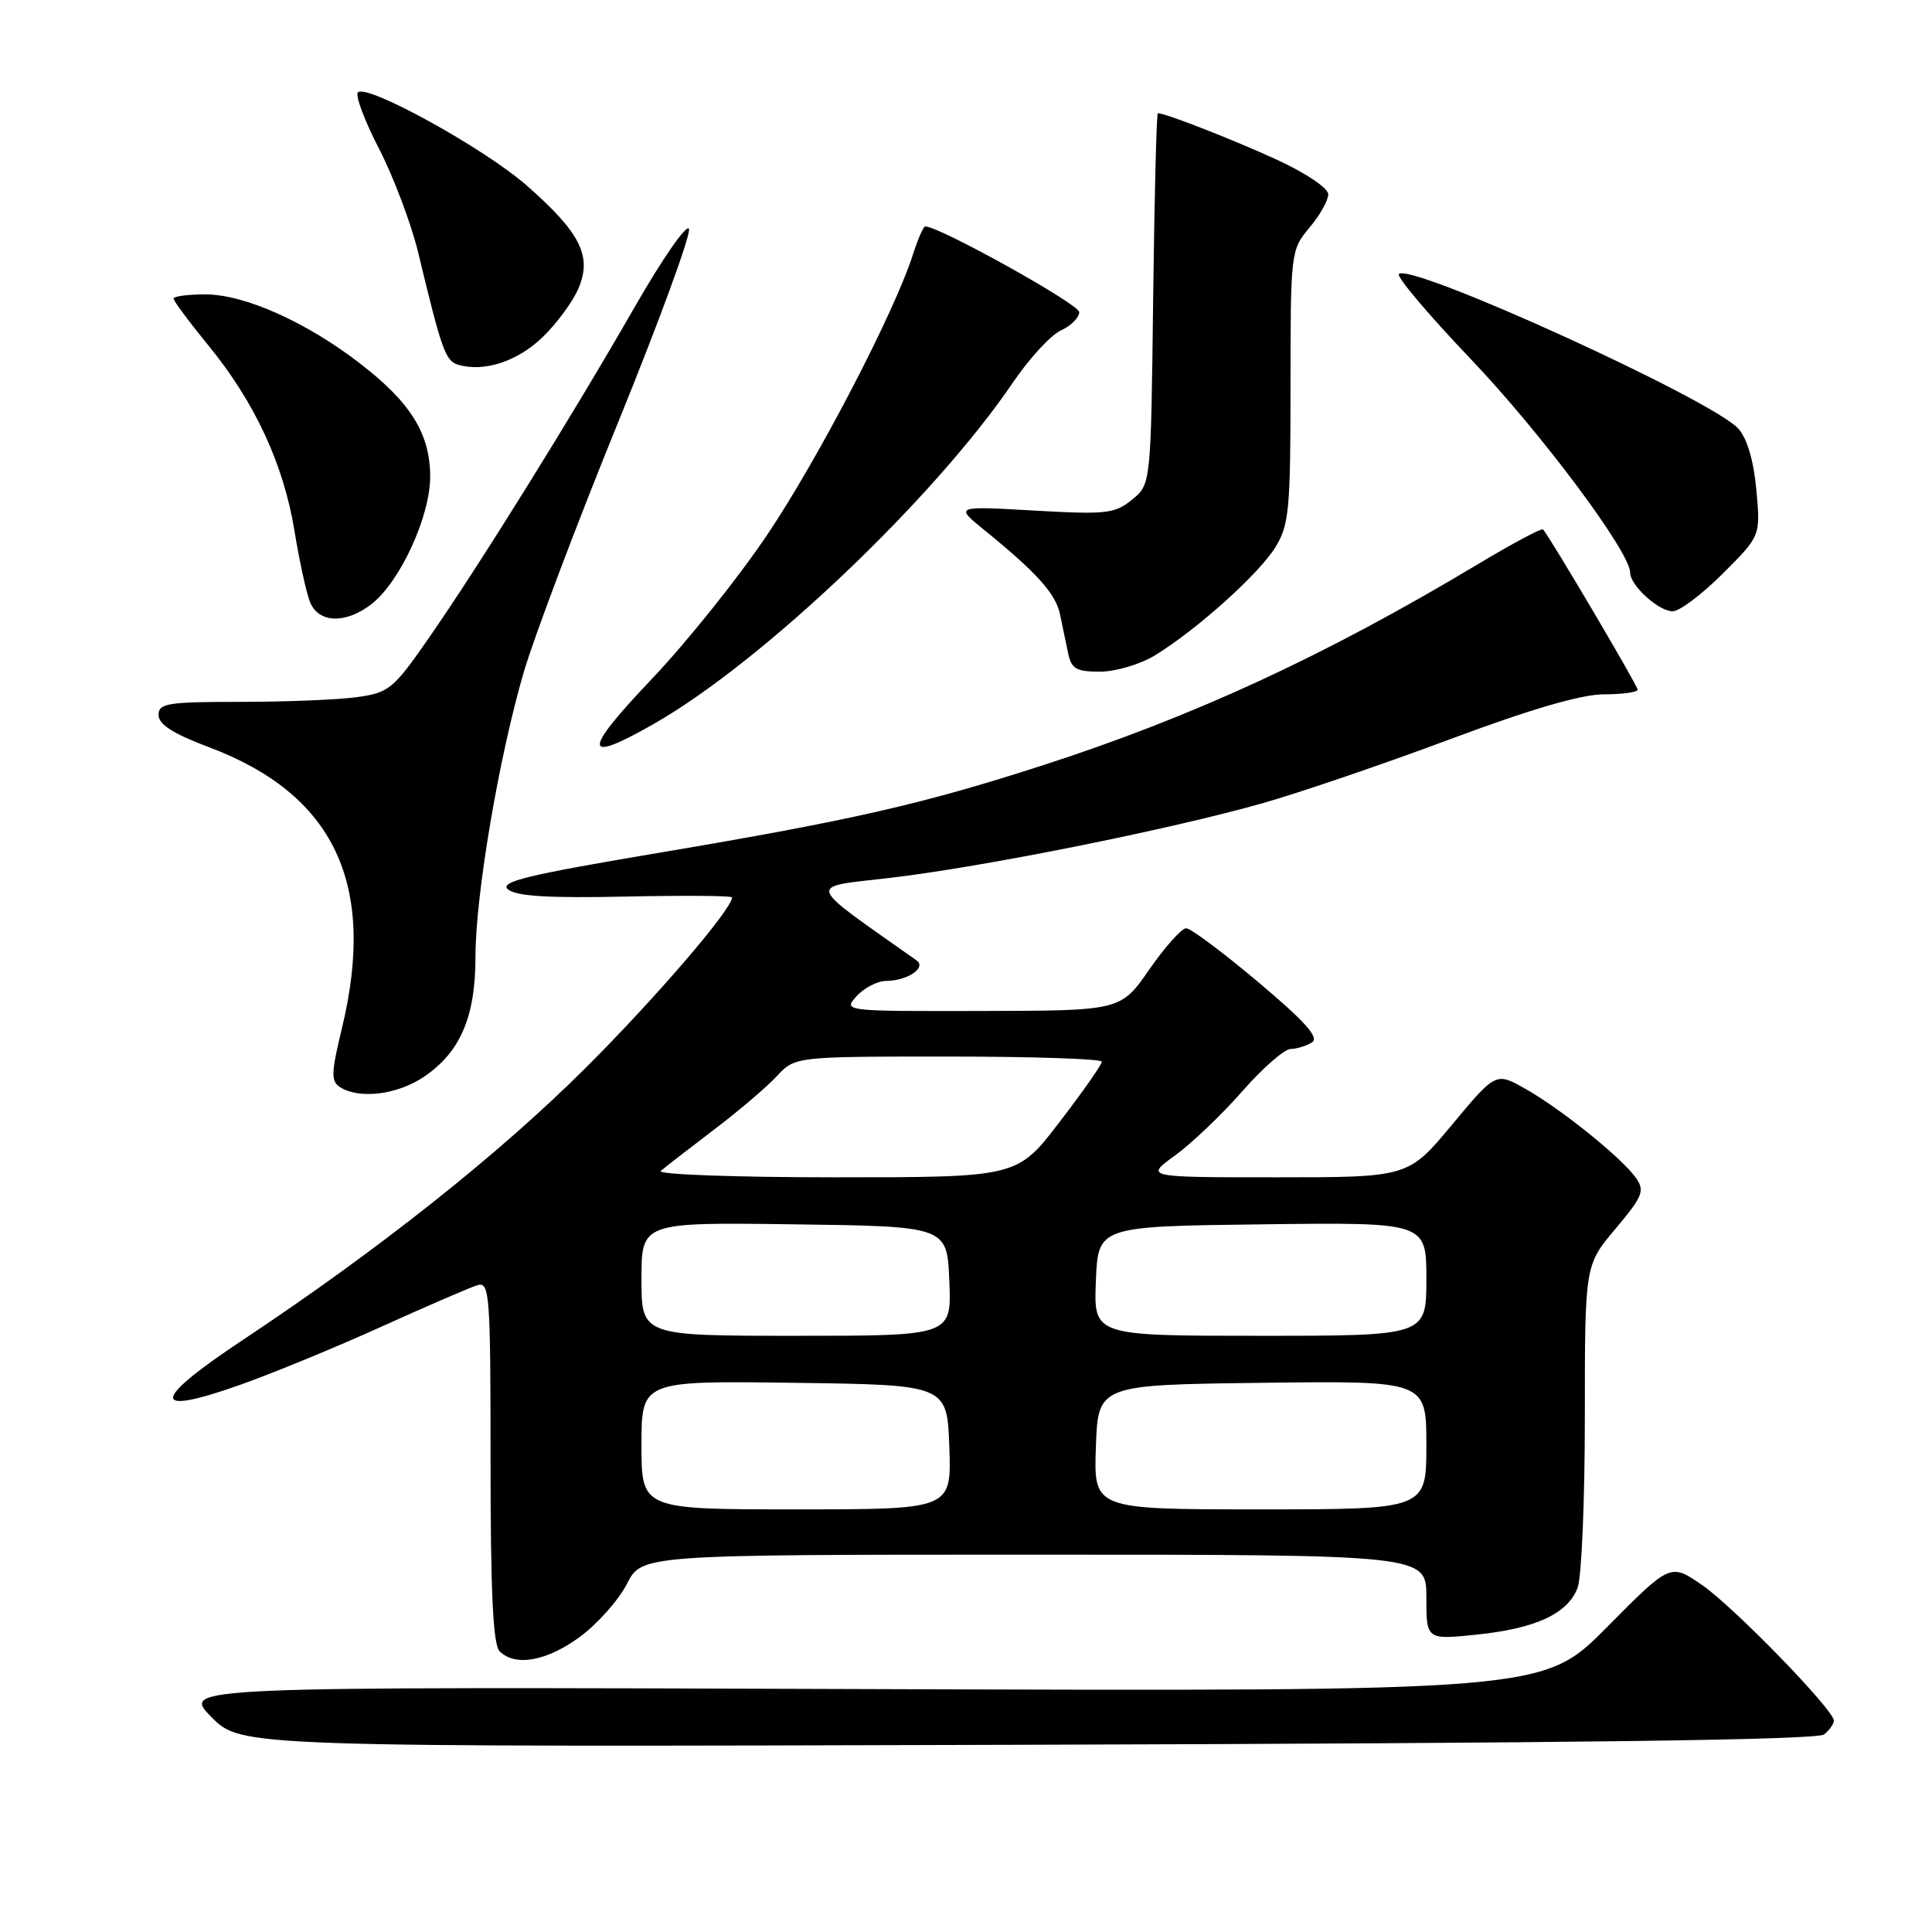 <?xml version="1.0" encoding="UTF-8" standalone="no"?>
<!DOCTYPE svg PUBLIC "-//W3C//DTD SVG 1.1//EN" "http://www.w3.org/Graphics/SVG/1.1/DTD/svg11.dtd" >
<svg xmlns="http://www.w3.org/2000/svg" xmlns:xlink="http://www.w3.org/1999/xlink" version="1.1" viewBox="0 0 256 256">
 <g >
 <path fill="currentColor"
d=" M 241.71 229.82 C 242.42 229.24 243.00 228.41 243.00 228.00 C 243.00 226.57 229.72 212.91 225.53 210.02 C 221.33 207.13 221.33 207.13 212.91 215.63 C 204.50 224.12 204.50 224.12 114.29 223.81 C 24.07 223.50 24.07 223.50 28.00 227.50 C 31.92 231.50 31.92 231.50 136.18 231.19 C 208.14 230.98 240.83 230.56 241.71 229.82 Z  M 76.84 216.89 C 79.17 215.17 81.97 212.02 83.06 209.89 C 85.04 206.00 85.04 206.00 137.02 206.00 C 189.00 206.00 189.00 206.00 189.00 211.64 C 189.00 217.28 189.00 217.28 195.63 216.60 C 203.50 215.79 207.73 213.83 209.04 210.39 C 209.57 209.00 210.00 198.82 210.00 187.75 C 210.00 167.63 210.00 167.63 214.06 162.82 C 217.67 158.53 217.97 157.79 216.78 156.09 C 214.94 153.46 206.88 146.96 202.13 144.28 C 198.21 142.06 198.21 142.06 192.40 149.03 C 186.60 156.00 186.60 156.00 169.15 156.00 C 151.70 156.00 151.70 156.00 155.69 153.11 C 157.89 151.52 161.89 147.70 164.59 144.62 C 167.29 141.54 170.18 139.01 171.00 139.00 C 171.82 138.98 173.11 138.59 173.85 138.12 C 174.84 137.49 172.95 135.37 166.72 130.13 C 162.07 126.21 157.77 123.00 157.17 123.00 C 156.57 123.00 154.38 125.46 152.29 128.46 C 148.50 133.92 148.50 133.92 130.10 133.96 C 111.75 134.00 111.70 133.99 113.50 132.00 C 114.50 130.90 116.25 129.99 117.40 129.98 C 120.25 129.96 122.82 128.22 121.44 127.25 C 106.50 116.70 106.79 117.63 118.04 116.31 C 130.31 114.87 155.03 109.91 167.30 106.43 C 172.14 105.06 183.30 101.25 192.09 97.97 C 202.83 93.96 209.54 92.00 212.54 92.00 C 214.99 92.00 217.00 91.72 217.00 91.39 C 217.00 90.85 205.32 71.07 204.46 70.15 C 204.27 69.95 200.38 72.03 195.81 74.77 C 175.53 86.92 158.10 94.97 138.10 101.43 C 122.21 106.56 112.80 108.70 87.66 112.94 C 69.77 115.95 66.10 116.84 67.33 117.86 C 68.42 118.76 72.75 119.02 82.92 118.80 C 90.67 118.64 97.00 118.68 97.00 118.91 C 97.00 120.47 86.85 132.28 77.57 141.53 C 66.16 152.91 50.17 165.60 32.22 177.52 C 20.02 185.62 19.84 187.73 31.70 183.54 C 35.99 182.03 44.45 178.55 50.50 175.81 C 56.55 173.07 62.29 170.59 63.25 170.30 C 64.88 169.80 65.00 171.37 65.00 193.68 C 65.00 210.95 65.33 217.93 66.20 218.80 C 68.27 220.87 72.45 220.12 76.84 216.89 Z  M 56.10 142.73 C 60.96 139.48 63.00 134.80 63.00 126.85 C 63.00 118.60 66.11 100.28 69.42 89.00 C 70.80 84.33 76.39 69.51 81.86 56.07 C 87.33 42.64 91.57 31.05 91.29 30.33 C 91.02 29.60 87.76 34.29 84.06 40.75 C 75.85 55.07 63.45 75.01 56.76 84.63 C 52.10 91.33 51.53 91.79 47.26 92.38 C 44.76 92.72 37.83 93.00 31.86 93.00 C 22.18 93.00 21.00 93.19 21.01 94.75 C 21.01 95.99 22.96 97.23 27.67 99.00 C 44.28 105.24 49.92 117.12 45.32 136.19 C 43.87 142.20 43.83 143.28 45.07 144.06 C 47.60 145.67 52.61 145.06 56.10 142.73 Z  M 86.72 95.87 C 101.05 87.67 123.78 66.05 134.20 50.71 C 136.37 47.51 139.24 44.39 140.58 43.78 C 141.91 43.18 143.00 42.08 143.00 41.35 C 143.00 40.31 124.47 30.00 122.60 30.00 C 122.35 30.00 121.62 31.69 120.96 33.75 C 118.55 41.30 108.52 60.62 101.77 70.70 C 97.96 76.40 91.01 85.09 86.31 90.03 C 77.09 99.72 77.20 101.32 86.72 95.87 Z  M 153.00 86.86 C 158.53 83.49 166.78 76.09 168.99 72.52 C 170.81 69.57 171.00 67.56 171.00 51.21 C 171.00 33.41 171.04 33.11 173.50 30.18 C 174.88 28.55 176.00 26.56 176.00 25.75 C 176.00 24.93 173.07 22.95 169.25 21.19 C 163.45 18.52 154.45 15.00 153.42 15.00 C 153.25 15.00 152.96 26.07 152.80 39.59 C 152.50 64.18 152.50 64.18 150.00 66.21 C 147.72 68.07 146.58 68.20 137.00 67.65 C 126.50 67.05 126.50 67.05 130.47 70.27 C 137.38 75.88 139.88 78.67 140.45 81.37 C 140.75 82.82 141.23 85.12 141.52 86.50 C 141.96 88.63 142.59 89.00 145.77 89.00 C 147.82 88.99 151.07 88.03 153.00 86.86 Z  M 49.28 80.00 C 53.04 77.03 57.00 68.41 57.00 63.17 C 57.00 57.49 54.44 53.36 47.73 48.18 C 40.61 42.68 32.43 39.02 27.25 39.01 C 24.91 39.00 23.00 39.26 23.00 39.57 C 23.00 39.88 25.09 42.69 27.65 45.82 C 33.76 53.29 37.59 61.55 39.02 70.35 C 39.66 74.28 40.58 78.51 41.07 79.75 C 42.19 82.60 45.83 82.71 49.28 80.00 Z  M 228.28 76.00 C 233.28 71.01 233.28 71.01 232.73 64.93 C 232.38 61.07 231.51 58.10 230.34 56.80 C 226.90 52.97 186.92 34.75 185.36 36.31 C 185.01 36.65 189.28 41.70 194.84 47.53 C 204.14 57.27 216.00 73.15 216.00 75.86 C 216.00 77.57 219.77 81.00 221.64 81.00 C 222.55 81.00 225.53 78.75 228.28 76.00 Z  M 71.84 44.73 C 73.71 42.95 75.87 40.03 76.64 38.24 C 78.48 33.94 76.93 30.85 69.78 24.57 C 64.17 19.65 48.60 11.06 47.43 12.24 C 47.04 12.63 48.30 15.99 50.23 19.72 C 52.15 23.45 54.49 29.65 55.42 33.50 C 58.56 46.55 59.03 47.86 60.77 48.35 C 64.19 49.31 68.51 47.90 71.84 44.73 Z  M 85.00 191.48 C 85.00 182.96 85.00 182.96 105.25 183.23 C 125.50 183.50 125.50 183.50 125.79 191.75 C 126.08 200.00 126.08 200.00 105.54 200.00 C 85.00 200.00 85.00 200.00 85.00 191.48 Z  M 145.21 191.75 C 145.50 183.50 145.50 183.50 167.25 183.23 C 189.00 182.96 189.00 182.96 189.00 191.48 C 189.00 200.00 189.00 200.00 166.96 200.00 C 144.92 200.00 144.92 200.00 145.21 191.75 Z  M 85.00 169.48 C 85.00 161.96 85.00 161.96 105.25 162.23 C 125.50 162.50 125.50 162.50 125.79 169.75 C 126.09 177.00 126.09 177.00 105.54 177.00 C 85.00 177.00 85.00 177.00 85.00 169.48 Z  M 145.21 169.75 C 145.50 162.50 145.50 162.50 167.25 162.23 C 189.00 161.96 189.00 161.96 189.00 169.48 C 189.00 177.00 189.00 177.00 166.96 177.00 C 144.91 177.00 144.91 177.00 145.21 169.75 Z  M 87.55 155.16 C 88.07 154.70 91.20 152.28 94.50 149.77 C 97.80 147.27 101.59 144.05 102.92 142.61 C 105.35 140.00 105.35 140.00 125.67 140.00 C 136.85 140.00 146.00 140.31 146.00 140.68 C 146.00 141.06 143.48 144.66 140.39 148.68 C 134.79 156.00 134.79 156.00 110.69 156.00 C 97.44 156.00 87.03 155.62 87.55 155.16 Z "/>
</g>
</svg>